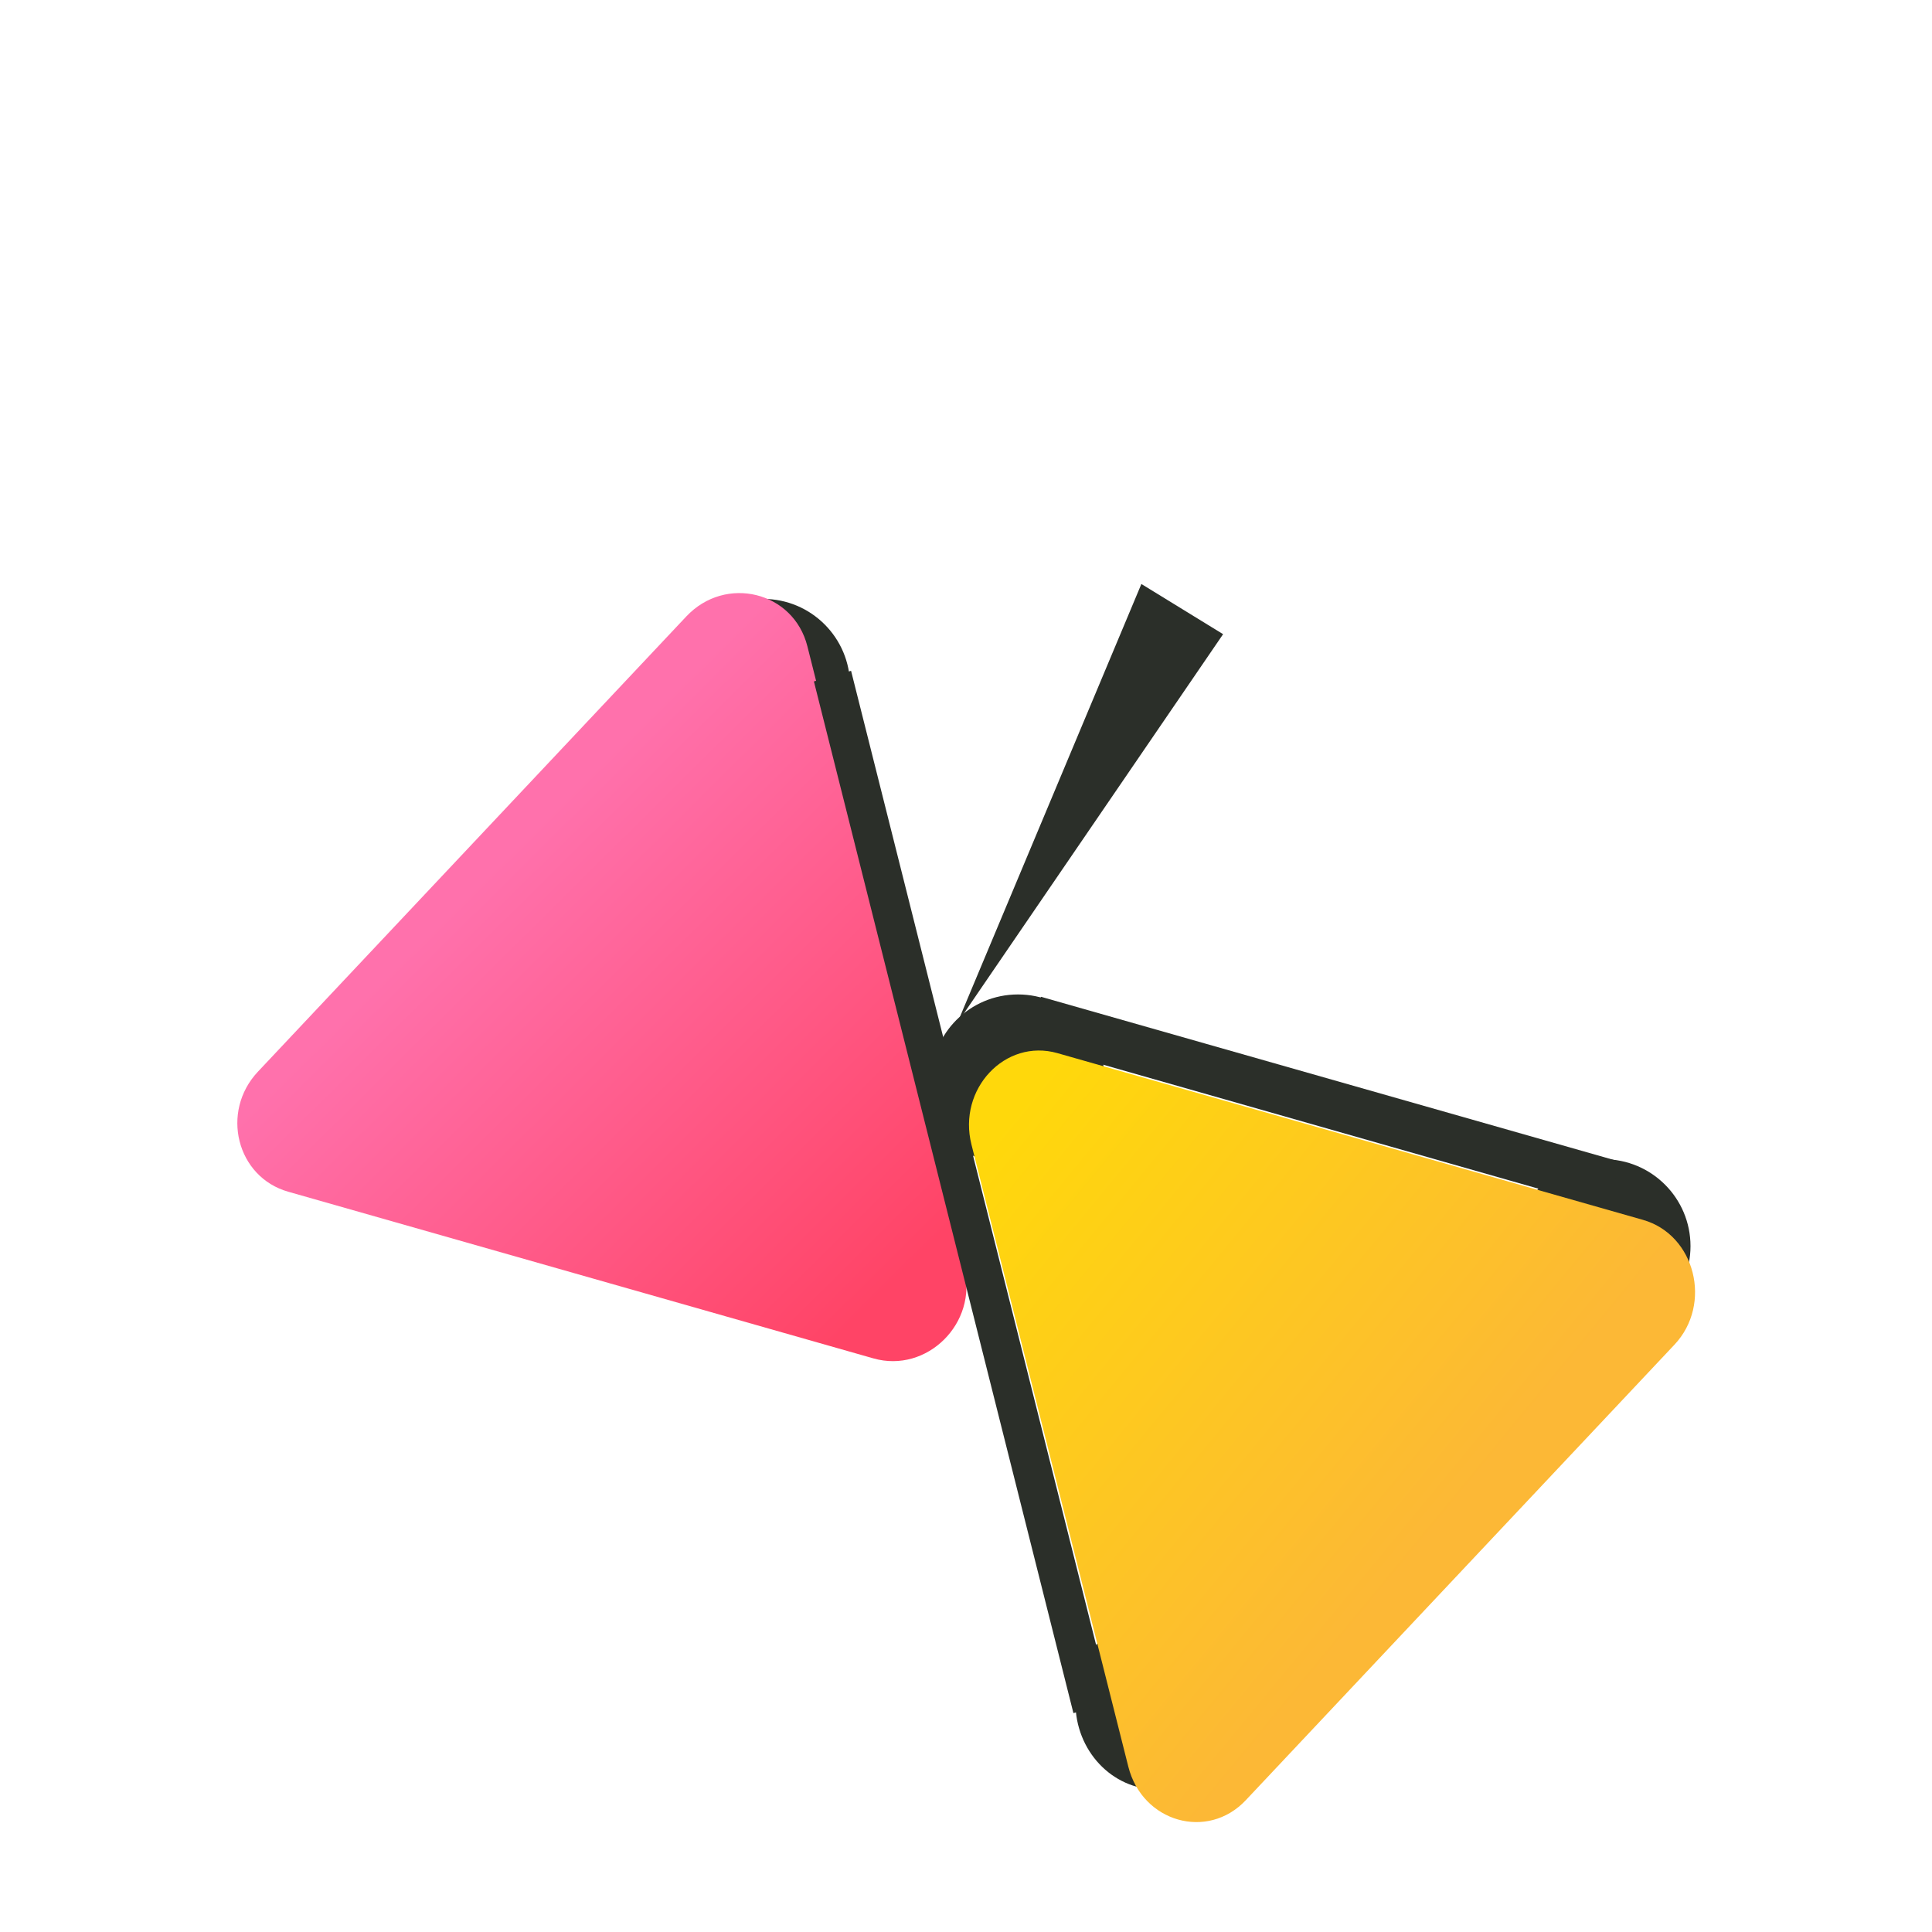 <svg width="40" height="40" viewBox="0 0 40 40" fill="none" xmlns="http://www.w3.org/2000/svg">
<g clip-path="url(#clip0_668_736)">
<g filter="url(#filter0_d_668_736)">
<circle cx="33.2" cy="21.8" r="1.8" fill="#2B2F29"/>
<ellipse cx="21.076" cy="18.387" rx="1.8" ry="1.798" fill="#2B2F29"/>
<ellipse cx="23.958" cy="31.251" rx="1.692" ry="1.798" fill="#2B2F29"/>
<circle cx="15.8" cy="10.2" r="1.8" fill="#2B2F29"/>
<path d="M5.966 20.673C4.9 20.37 4.559 19.018 5.34 18.188L14.21 8.762C15.023 7.899 16.43 8.246 16.716 9.38L19.962 22.257C20.249 23.391 19.193 24.44 18.083 24.124L5.966 20.673Z" fill="url(#paint0_linear_668_736)"/>
<path d="M20.113 19.696C19.823 18.547 20.812 17.496 21.893 17.804L34.016 21.256C35.097 21.563 35.459 22.999 34.668 23.84L25.793 33.271C25.002 34.112 23.651 33.727 23.361 32.578L20.113 19.696Z" fill="url(#paint1_linear_668_736)"/>
<line y1="-0.4" x2="22.021" y2="-0.4" transform="matrix(0.244 0.97 -0.962 0.274 16.851 10.108)" stroke="#2B2F29" stroke-width="0.8"/>
<line y1="-0.5" x2="12.463" y2="-0.5" transform="matrix(0.962 0.274 -0.244 0.97 21.307 17.607)" stroke="#2B2F29"/>
<path d="M19.823 17.176L23.631 8.091L25.323 9.13L19.823 17.176Z" fill="#2B2F29"/>
</g>
</g>
<defs>
<filter id="filter0_d_668_736" x="0.914" y="8.091" width="38.181" height="33.633" filterUnits="userSpaceOnUse" color-interpolation-filters="sRGB">
<feFlood flood-opacity="0" result="BackgroundImageFix"/>
<feColorMatrix in="SourceAlpha" type="matrix" values="0 0 0 0 0 0 0 0 0 0 0 0 0 0 0 0 0 0 127 0" result="hardAlpha"/>
<feOffset dy="4"/>
<feGaussianBlur stdDeviation="2"/>
<feComposite in2="hardAlpha" operator="out"/>
<feColorMatrix type="matrix" values="0 0 0 0 0 0 0 0 0 0 0 0 0 0 0 0 0 0 0.25 0"/>
<feBlend mode="normal" in2="BackgroundImageFix" result="effect1_dropShadow_668_736"/>
<feBlend mode="normal" in="SourceGraphic" in2="effect1_dropShadow_668_736" result="shape"/>
</filter>
<linearGradient id="paint0_linear_668_736" x1="10.589" y1="13.591" x2="19.001" y2="22.072" gradientUnits="userSpaceOnUse">
<stop stop-color="#FF71AC"/>
<stop offset="1" stop-color="#FF4466"/>
</linearGradient>
<linearGradient id="paint1_linear_668_736" x1="20.201" y1="19.945" x2="29.698" y2="27.765" gradientUnits="userSpaceOnUse">
<stop stop-color="#FFD80B"/>
<stop offset="1" stop-color="#FCB836"/>
</linearGradient>
<clipPath id="clip0_668_736">
<rect width="40" height="40" fill="white"/>
</clipPath>
</defs>
</svg>
